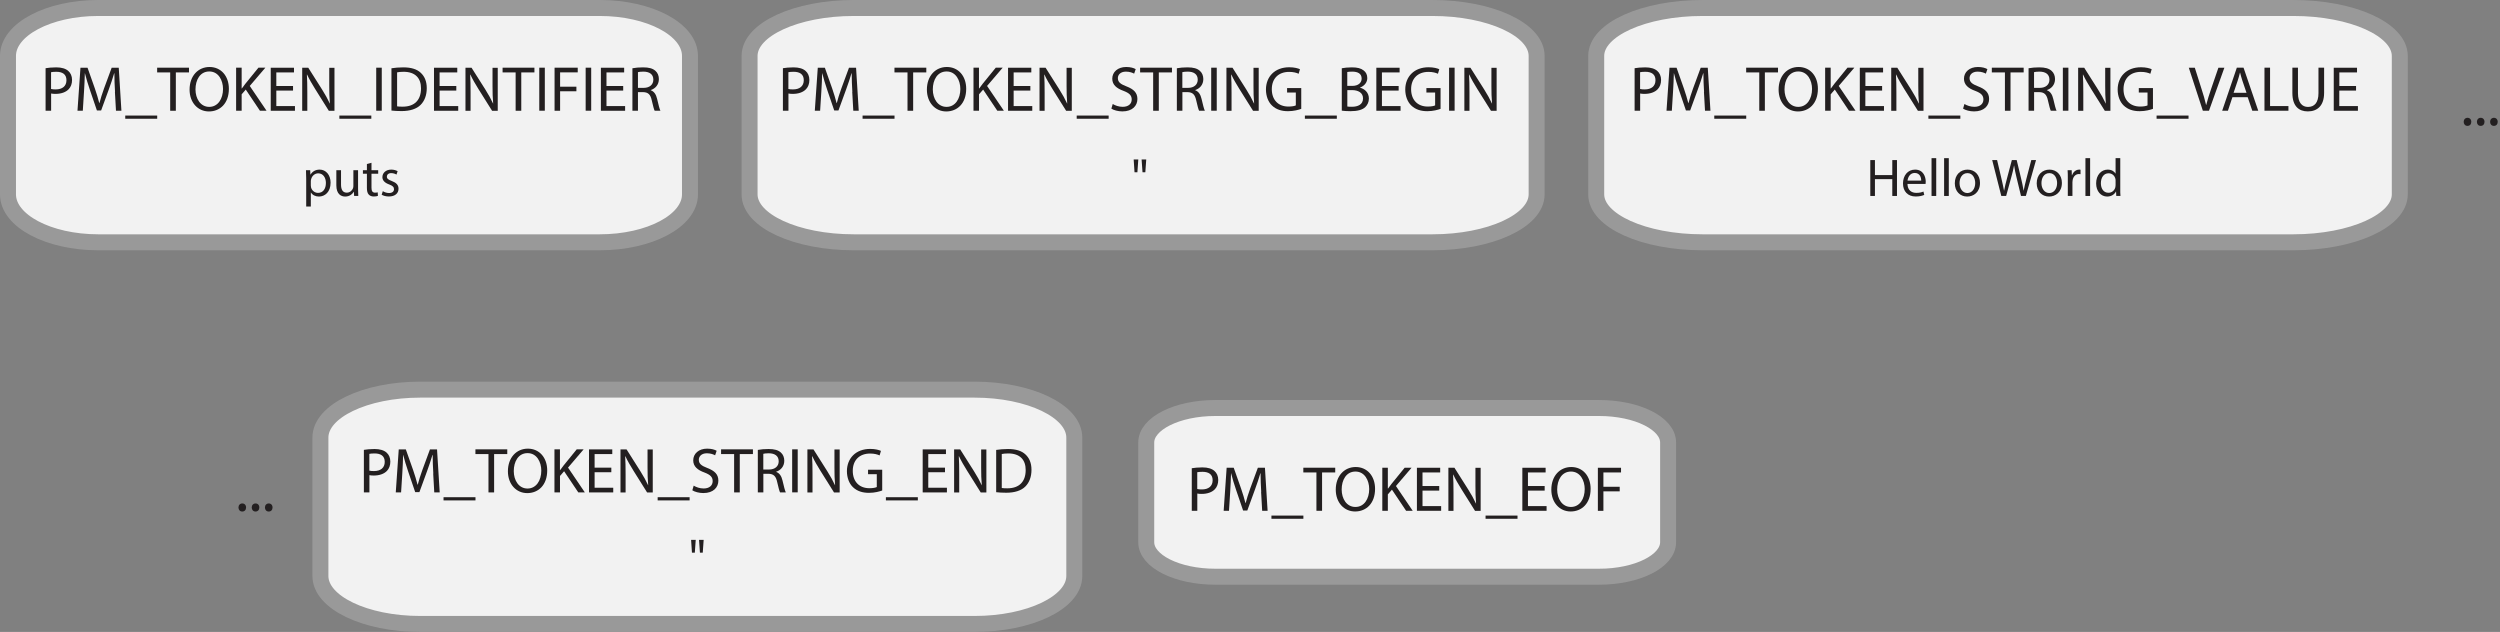 <?xml version="1.0" encoding="UTF-8"?>
<svg id="Layer_2" data-name="Layer 2" xmlns="http://www.w3.org/2000/svg" width="469.47" height="118.67" viewBox="0 0 469.47 118.67">
  <rect x="0" y="0" width="469.47" height="118.67" fill="#808080" stroke="none"/>
  <g id="Layer_1_copy" data-name="Layer 1 copy">
    <g>
      <path d="M228.22,76.62h72.06c7.16,0,12.97,2.9,12.97,6.48v18.72c0,3.58-5.81,6.48-12.97,6.48h-72.06c-7.16,0-12.97-2.9-12.97-6.48h0v-18.72c0-3.58,5.81-6.48,12.97-6.48h0Z" fill="#f2f2f2" stroke="#999" stroke-linecap="round" stroke-linejoin="round" stroke-width="3"/>
      <g isolation="isolate">
        <path d="M223.79,87.93c.5-.08,1.16-.16,2-.16,1.03,0,1.79.24,2.27.67.44.38.71.97.71,1.69s-.22,1.31-.62,1.73c-.55.59-1.45.89-2.47.89-.31,0-.6-.01-.84-.07v3.24h-1.04v-7.99ZM224.83,91.83c.23.06.52.08.86.08,1.26,0,2.03-.61,2.03-1.73s-.76-1.58-1.91-1.58c-.46,0-.8.04-.98.08v3.14Z" fill="#231f20"/>
        <path d="M236.84,92.37c-.06-1.13-.13-2.48-.12-3.49h-.04c-.28.95-.61,1.96-1.02,3.07l-1.43,3.92h-.79l-1.31-3.85c-.38-1.14-.71-2.18-.94-3.14h-.02c-.02,1.01-.08,2.36-.16,3.57l-.22,3.47h-1l.56-8.08h1.33l1.38,3.91c.34,1,.61,1.88.82,2.72h.04c.2-.82.49-1.7.85-2.72l1.44-3.91h1.33l.5,8.08h-1.02l-.2-3.55Z" fill="#231f20"/>
        <path d="M244.76,96.82v.6h-6v-.6h6Z" fill="#231f20"/>
        <path d="M247.21,88.72h-2.46v-.89h5.99v.89h-2.47v7.2h-1.06v-7.2Z" fill="#231f20"/>
        <path d="M258.22,91.79c0,2.78-1.69,4.26-3.75,4.26s-3.63-1.66-3.63-4.1c0-2.57,1.6-4.25,3.75-4.25s3.63,1.69,3.63,4.09ZM251.95,91.93c0,1.73.93,3.27,2.58,3.27s2.59-1.52,2.59-3.36c0-1.61-.84-3.29-2.58-3.29s-2.59,1.6-2.59,3.37Z" fill="#231f20"/>
        <path d="M259.58,87.84h1.04v3.9h.04c.22-.31.43-.6.64-.86l2.47-3.04h1.3l-2.93,3.43,3.15,4.65h-1.24l-2.66-3.97-.77.89v3.08h-1.04v-8.08Z" fill="#231f20"/>
        <path d="M270.27,92.13h-3.14v2.91h3.5v.88h-4.55v-8.08h4.37v.88h-3.32v2.55h3.14v.86Z" fill="#231f20"/>
        <path d="M271.99,95.92v-8.08h1.14l2.59,4.09c.6.95,1.07,1.8,1.45,2.63h.02c-.1-1.09-.12-2.08-.12-3.33v-3.38h.98v8.08h-1.06l-2.57-4.1c-.56-.9-1.1-1.82-1.51-2.7h-.04c.06,1.03.08,2,.08,3.35v3.45h-.98Z" fill="#231f20"/>
        <path d="M284.97,96.82v.6h-6v-.6h6Z" fill="#231f20"/>
        <path d="M290.07,92.13h-3.14v2.91h3.5v.88h-4.55v-8.08h4.37v.88h-3.32v2.55h3.14v.86Z" fill="#231f20"/>
        <path d="M298.7,91.79c0,2.78-1.69,4.26-3.75,4.26s-3.63-1.66-3.63-4.1c0-2.57,1.6-4.25,3.75-4.25s3.63,1.69,3.63,4.09ZM292.42,91.93c0,1.73.93,3.27,2.58,3.27s2.59-1.52,2.59-3.36c0-1.61-.84-3.29-2.58-3.29s-2.59,1.6-2.59,3.37Z" fill="#231f20"/>
        <path d="M300.06,87.84h4.35v.88h-3.31v2.69h3.06v.86h-3.06v3.66h-1.04v-8.08Z" fill="#231f20"/>
      </g>
    </g>
    <g>
      <path d="M18.45,1.5h94.17c9.36,0,16.95,4.03,16.95,9v26c0,4.97-7.59,9-16.95,9H18.45c-9.36,0-16.95-4.03-16.95-9h0V10.5C1.5,5.53,9.09,1.5,18.45,1.5h0Z" fill="#f2f2f2" stroke="#999" stroke-linecap="round" stroke-linejoin="round" stroke-width="3"/>
      <g isolation="isolate">
        <path d="M8.55,12.81c.5-.08,1.16-.16,2-.16,1.03,0,1.79.24,2.27.67.44.38.71.97.71,1.69s-.22,1.31-.62,1.73c-.55.59-1.45.89-2.47.89-.31,0-.6-.01-.84-.07v3.24h-1.04v-7.99ZM9.59,16.71c.23.06.52.08.86.08,1.26,0,2.03-.61,2.03-1.73s-.76-1.58-1.91-1.58c-.46,0-.8.04-.98.08v3.14Z" fill="#231f20"/>
        <path d="M21.6,17.25c-.06-1.13-.13-2.48-.12-3.49h-.04c-.28.95-.61,1.96-1.02,3.07l-1.43,3.92h-.79l-1.31-3.85c-.38-1.14-.71-2.18-.94-3.14h-.02c-.02,1.01-.08,2.36-.16,3.57l-.22,3.47h-1l.56-8.08h1.33l1.38,3.91c.34,1,.61,1.88.82,2.72h.04c.2-.82.49-1.7.85-2.72l1.44-3.91h1.33l.5,8.08h-1.02l-.2-3.55Z" fill="#231f20"/>
        <path d="M29.52,21.7v.6h-6v-.6h6Z" fill="#231f20"/>
        <path d="M31.97,13.6h-2.46v-.89h5.98v.89h-2.47v7.2h-1.06v-7.2Z" fill="#231f20"/>
        <path d="M42.98,16.67c0,2.78-1.69,4.26-3.75,4.26s-3.63-1.66-3.63-4.1c0-2.57,1.6-4.25,3.75-4.25s3.63,1.69,3.63,4.09ZM36.71,16.8c0,1.73.94,3.27,2.58,3.27s2.59-1.52,2.59-3.36c0-1.61-.84-3.29-2.58-3.29s-2.59,1.6-2.59,3.37Z" fill="#231f20"/>
        <path d="M44.34,12.71h1.04v3.9h.04c.22-.31.43-.6.64-.86l2.47-3.04h1.3l-2.93,3.43,3.15,4.65h-1.24l-2.66-3.97-.77.89v3.08h-1.04v-8.08Z" fill="#231f20"/>
        <path d="M55.03,17.01h-3.14v2.91h3.5v.88h-4.55v-8.08h4.37v.88h-3.32v2.55h3.14v.86Z" fill="#231f20"/>
        <path d="M56.75,20.8v-8.08h1.14l2.59,4.09c.6.95,1.07,1.8,1.45,2.63h.02c-.1-1.09-.12-2.08-.12-3.33v-3.38h.98v8.08h-1.06l-2.57-4.1c-.56-.9-1.1-1.82-1.51-2.7h-.04c.06,1.03.08,2,.08,3.35v3.45h-.98Z" fill="#231f20"/>
        <path d="M69.73,21.7v.6h-6v-.6h6Z" fill="#231f20"/>
        <path d="M71.69,12.71v8.08h-1.04v-8.08h1.04Z" fill="#231f20"/>
        <path d="M73.51,12.82c.64-.1,1.39-.17,2.22-.17,1.5,0,2.57.35,3.27,1.01.72.66,1.14,1.59,1.14,2.9s-.41,2.4-1.16,3.14c-.76.76-2,1.16-3.57,1.16-.74,0-1.37-.04-1.9-.1v-7.95ZM74.56,19.97c.26.05.65.06,1.06.06,2.23,0,3.44-1.25,3.44-3.43.01-1.91-1.07-3.12-3.27-3.12-.54,0-.95.05-1.22.11v6.38Z" fill="#231f20"/>
        <path d="M85.69,17.01h-3.14v2.91h3.5v.88h-4.55v-8.08h4.37v.88h-3.32v2.55h3.14v.86Z" fill="#231f20"/>
        <path d="M87.41,20.8v-8.08h1.14l2.59,4.09c.6.95,1.07,1.8,1.45,2.63h.02c-.1-1.09-.12-2.08-.12-3.33v-3.38h.98v8.08h-1.06l-2.57-4.1c-.56-.9-1.1-1.82-1.51-2.7h-.04c.06,1.03.08,2,.08,3.35v3.45h-.98Z" fill="#231f20"/>
        <path d="M96.84,13.6h-2.46v-.89h5.98v.89h-2.47v7.2h-1.06v-7.2Z" fill="#231f20"/>
        <path d="M102.31,12.71v8.08h-1.04v-8.08h1.04Z" fill="#231f20"/>
        <path d="M104.14,12.71h4.35v.88h-3.31v2.69h3.06v.86h-3.06v3.66h-1.04v-8.08Z" fill="#231f20"/>
        <path d="M111.02,12.71v8.08h-1.04v-8.08h1.04Z" fill="#231f20"/>
        <path d="M117.03,17.01h-3.14v2.91h3.5v.88h-4.55v-8.08h4.37v.88h-3.32v2.55h3.14v.86Z" fill="#231f20"/>
        <path d="M118.75,12.82c.53-.11,1.28-.17,2-.17,1.12,0,1.83.2,2.34.66.41.36.64.91.64,1.54,0,1.07-.67,1.78-1.52,2.06v.04c.62.22,1,.79,1.19,1.63.26,1.13.46,1.91.62,2.22h-1.08c-.13-.23-.31-.92-.54-1.93-.24-1.12-.67-1.54-1.62-1.57h-.98v3.5h-1.04v-7.98ZM119.8,16.5h1.07c1.12,0,1.82-.61,1.82-1.54,0-1.04-.76-1.5-1.86-1.51-.5,0-.86.05-1.03.1v2.95Z" fill="#231f20"/>
      </g>
      <g isolation="isolate">
        <path d="M57.5,33.54c0-.62-.02-1.12-.04-1.58h.79l.04.83h.02c.36-.59.93-.94,1.72-.94,1.17,0,2.05.99,2.05,2.46,0,1.74-1.06,2.6-2.2,2.6-.64,0-1.2-.28-1.49-.76h-.02v2.63h-.87v-5.24ZM58.37,34.83c0,.13.02.25.04.36.16.61.69,1.03,1.32,1.03.93,0,1.47-.76,1.47-1.87,0-.97-.51-1.8-1.44-1.8-.6,0-1.16.43-1.33,1.09-.03.11-.06.24-.06.36v.83Z" fill="#231f20"/>
        <path d="M67.24,35.48c0,.5.01.94.04,1.32h-.78l-.05-.79h-.02c-.23.39-.74.9-1.6.9-.76,0-1.67-.42-1.67-2.12v-2.83h.88v2.68c0,.92.28,1.54,1.08,1.54.59,0,1-.41,1.16-.8.05-.13.08-.29.08-.45v-2.97h.88v3.52Z" fill="#231f20"/>
        <path d="M69.76,30.57v1.39h1.26v.67h-1.26v2.61c0,.6.17.94.66.94.23,0,.4-.03.51-.06l.04.66c-.17.07-.44.12-.78.12-.41,0-.74-.13-.95-.37-.25-.26-.34-.69-.34-1.26v-2.64h-.75v-.67h.75v-1.16l.86-.23Z" fill="#231f20"/>
        <path d="M71.89,35.9c.26.17.72.35,1.16.35.64,0,.94-.32.94-.72s-.25-.65-.9-.89c-.87-.31-1.28-.79-1.28-1.37,0-.78.63-1.42,1.67-1.42.49,0,.92.14,1.19.3l-.22.64c-.19-.12-.54-.28-.99-.28-.52,0-.81.3-.81.66,0,.4.29.58.92.82.84.32,1.27.74,1.27,1.46,0,.85-.66,1.45-1.81,1.45-.53,0-1.02-.13-1.36-.33l.22-.67Z" fill="#231f20"/>
      </g>
    </g>
    <g>
      <path d="M160.32,1.5h108.68c10.8,0,19.56,4.03,19.56,9v26c0,4.97-8.76,9-19.56,9h-108.68c-10.8,0-19.56-4.03-19.56-9h0V10.5c0-4.97,8.76-9,19.56-9h0Z" fill="#f2f2f2" stroke="#999" stroke-linecap="round" stroke-linejoin="round" stroke-width="3"/>
      <g isolation="isolate">
        <path d="M147.01,12.81c.5-.08,1.16-.16,2-.16,1.03,0,1.79.24,2.27.67.44.38.71.97.71,1.69s-.22,1.31-.62,1.73c-.55.59-1.45.89-2.47.89-.31,0-.6-.01-.84-.07v3.24h-1.04v-7.99ZM148.05,16.71c.23.06.52.08.86.08,1.26,0,2.03-.61,2.03-1.73s-.76-1.58-1.91-1.58c-.46,0-.8.04-.98.08v3.14Z" fill="#231f20"/>
        <path d="M160.06,17.25c-.06-1.13-.13-2.48-.12-3.49h-.04c-.28.95-.61,1.96-1.02,3.07l-1.43,3.92h-.79l-1.31-3.85c-.38-1.14-.71-2.18-.94-3.14h-.02c-.02,1.01-.08,2.36-.16,3.57l-.22,3.47h-1l.56-8.08h1.33l1.38,3.91c.34,1,.61,1.88.82,2.72h.04c.2-.82.49-1.7.85-2.72l1.44-3.91h1.33l.5,8.08h-1.02l-.2-3.55Z" fill="#231f20"/>
        <path d="M167.98,21.7v.6h-6v-.6h6Z" fill="#231f20"/>
        <path d="M170.43,13.6h-2.46v-.89h5.98v.89h-2.47v7.2h-1.06v-7.2Z" fill="#231f20"/>
        <path d="M181.44,16.67c0,2.78-1.69,4.26-3.75,4.26s-3.63-1.66-3.63-4.1c0-2.57,1.6-4.25,3.75-4.25s3.63,1.69,3.63,4.09ZM175.17,16.8c0,1.73.94,3.27,2.58,3.27s2.59-1.52,2.59-3.36c0-1.61-.84-3.29-2.58-3.29s-2.59,1.6-2.59,3.37Z" fill="#231f20"/>
        <path d="M182.8,12.71h1.04v3.9h.04c.22-.31.43-.6.64-.86l2.47-3.04h1.3l-2.93,3.43,3.15,4.65h-1.23l-2.66-3.97-.77.89v3.08h-1.04v-8.08Z" fill="#231f20"/>
        <path d="M193.49,17.01h-3.14v2.91h3.5v.88h-4.55v-8.08h4.37v.88h-3.32v2.55h3.14v.86Z" fill="#231f20"/>
        <path d="M195.21,20.8v-8.08h1.14l2.59,4.09c.6.95,1.07,1.8,1.45,2.63h.02c-.1-1.09-.12-2.08-.12-3.33v-3.38h.98v8.08h-1.06l-2.57-4.1c-.56-.9-1.1-1.82-1.51-2.7h-.04c.06,1.03.08,2,.08,3.35v3.45h-.98Z" fill="#231f20"/>
        <path d="M208.19,21.7v.6h-6v-.6h6Z" fill="#231f20"/>
        <path d="M208.96,19.53c.47.29,1.15.53,1.87.53,1.07,0,1.69-.56,1.69-1.38,0-.76-.43-1.19-1.52-1.61-1.32-.47-2.13-1.15-2.13-2.29,0-1.26,1.04-2.2,2.61-2.2.83,0,1.43.19,1.79.4l-.29.85c-.26-.14-.8-.38-1.54-.38-1.1,0-1.52.66-1.52,1.21,0,.76.49,1.13,1.61,1.56,1.37.53,2.06,1.19,2.06,2.37,0,1.25-.92,2.33-2.83,2.33-.78,0-1.63-.23-2.06-.52l.26-.88Z" fill="#231f20"/>
        <path d="M216.56,13.6h-2.46v-.89h5.98v.89h-2.47v7.2h-1.06v-7.2Z" fill="#231f20"/>
        <path d="M220.99,12.82c.53-.11,1.28-.17,2-.17,1.12,0,1.83.2,2.34.66.41.36.64.91.64,1.54,0,1.07-.67,1.78-1.52,2.06v.04c.62.22,1,.79,1.19,1.63.26,1.13.46,1.91.62,2.22h-1.08c-.13-.23-.31-.92-.54-1.93-.24-1.12-.67-1.54-1.62-1.57h-.98v3.5h-1.04v-7.98ZM222.03,16.5h1.07c1.12,0,1.82-.61,1.82-1.54,0-1.04-.76-1.5-1.86-1.51-.5,0-.86.05-1.03.1v2.95Z" fill="#231f20"/>
        <path d="M228.49,12.71v8.08h-1.04v-8.08h1.04Z" fill="#231f20"/>
        <path d="M230.31,20.8v-8.08h1.14l2.59,4.09c.6.95,1.07,1.8,1.45,2.63h.02c-.1-1.09-.12-2.08-.12-3.33v-3.38h.98v8.08h-1.06l-2.57-4.1c-.56-.9-1.1-1.82-1.51-2.7h-.04c.06,1.03.08,2,.08,3.35v3.45h-.98Z" fill="#231f20"/>
        <path d="M244.36,20.44c-.47.17-1.39.44-2.48.44-1.22,0-2.23-.31-3.02-1.07-.7-.67-1.13-1.75-1.13-3.01.01-2.41,1.67-4.17,4.38-4.17.93,0,1.67.2,2.01.37l-.25.85c-.43-.19-.97-.35-1.79-.35-1.97,0-3.25,1.22-3.25,3.25s1.24,3.26,3.12,3.26c.68,0,1.15-.1,1.39-.22v-2.41h-1.64v-.84h2.66v3.89Z" fill="#231f20"/>
        <path d="M251.04,21.7v.6h-6v-.6h6Z" fill="#231f20"/>
        <path d="M251.96,12.82c.46-.1,1.18-.17,1.91-.17,1.04,0,1.71.18,2.22.59.42.31.67.79.67,1.43,0,.78-.52,1.46-1.37,1.78v.02c.77.19,1.67.83,1.67,2.03,0,.7-.28,1.22-.68,1.62-.56.52-1.48.76-2.79.76-.72,0-1.27-.05-1.62-.1v-7.95ZM253,16.13h.95c1.1,0,1.75-.58,1.75-1.36,0-.95-.72-1.32-1.78-1.32-.48,0-.75.04-.92.07v2.6ZM253,20c.2.04.5.05.88.05,1.08,0,2.08-.4,2.08-1.57,0-1.1-.95-1.56-2.09-1.56h-.86v3.08Z" fill="#231f20"/>
        <path d="M262.65,17.01h-3.14v2.91h3.5v.88h-4.55v-8.08h4.37v.88h-3.32v2.55h3.14v.86Z" fill="#231f20"/>
        <path d="M270.52,20.44c-.47.17-1.39.44-2.48.44-1.22,0-2.23-.31-3.02-1.07-.7-.67-1.13-1.75-1.13-3.01.01-2.41,1.67-4.17,4.38-4.17.94,0,1.67.2,2.01.37l-.25.85c-.43-.19-.97-.35-1.79-.35-1.97,0-3.25,1.22-3.25,3.25s1.24,3.26,3.12,3.26c.68,0,1.15-.1,1.39-.22v-2.41h-1.64v-.84h2.66v3.89Z" fill="#231f20"/>
        <path d="M273.16,12.71v8.08h-1.04v-8.08h1.04Z" fill="#231f20"/>
        <path d="M274.99,20.8v-8.08h1.14l2.59,4.09c.6.95,1.07,1.8,1.45,2.63h.02c-.1-1.09-.12-2.08-.12-3.33v-3.38h.98v8.08h-1.06l-2.57-4.1c-.56-.9-1.1-1.82-1.51-2.7h-.04c.06,1.03.08,2,.08,3.35v3.45h-.98Z" fill="#231f20"/>
      </g>
      <g isolation="isolate">
        <path d="M213.76,29.95l-.17,2.4h-.54l-.16-2.4h.87ZM215.25,29.95l-.17,2.4h-.53l-.17-2.4h.87Z" fill="#231f20"/>
      </g>
    </g>
    <g>
      <path d="M319.72,1.5h110.96c11.03,0,19.97,4.03,19.97,9v26c0,4.97-8.94,9-19.97,9h-110.96c-11.03,0-19.97-4.03-19.97-9h0V10.5c0-4.97,8.94-9,19.97-9h0Z" fill="#f2f2f2" stroke="#999" stroke-linecap="round" stroke-linejoin="round" stroke-width="3"/>
      <g isolation="isolate">
        <path d="M306.95,12.81c.5-.08,1.16-.16,2-.16,1.03,0,1.79.24,2.27.67.44.38.71.97.71,1.69s-.22,1.31-.62,1.73c-.55.59-1.45.89-2.47.89-.31,0-.6-.01-.84-.07v3.24h-1.04v-7.99ZM307.99,16.71c.23.06.52.08.86.08,1.26,0,2.03-.61,2.03-1.73s-.76-1.58-1.91-1.58c-.46,0-.8.04-.98.08v3.14Z" fill="#231f20"/>
        <path d="M320,17.25c-.06-1.13-.13-2.48-.12-3.49h-.04c-.28.95-.61,1.96-1.02,3.07l-1.43,3.92h-.79l-1.31-3.85c-.38-1.14-.71-2.18-.94-3.14h-.02c-.02,1.01-.08,2.36-.16,3.57l-.22,3.47h-1l.56-8.08h1.33l1.38,3.91c.34,1,.61,1.88.82,2.72h.04c.2-.82.49-1.7.85-2.72l1.44-3.91h1.33l.5,8.08h-1.02l-.2-3.55Z" fill="#231f20"/>
        <path d="M327.92,21.7v.6h-6v-.6h6Z" fill="#231f20"/>
        <path d="M330.37,13.6h-2.46v-.89h5.98v.89h-2.47v7.2h-1.05v-7.2Z" fill="#231f20"/>
        <path d="M341.38,16.67c0,2.78-1.69,4.26-3.75,4.26s-3.63-1.66-3.63-4.1c0-2.57,1.59-4.25,3.75-4.25s3.63,1.69,3.63,4.09ZM335.11,16.8c0,1.73.94,3.27,2.58,3.27s2.59-1.52,2.59-3.36c0-1.61-.84-3.29-2.58-3.29s-2.59,1.6-2.59,3.37Z" fill="#231f20"/>
        <path d="M342.74,12.71h1.04v3.9h.04c.22-.31.43-.6.64-.86l2.47-3.04h1.29l-2.93,3.43,3.15,4.65h-1.23l-2.66-3.97-.77.89v3.08h-1.04v-8.08Z" fill="#231f20"/>
        <path d="M353.43,17.01h-3.14v2.91h3.5v.88h-4.54v-8.08h4.37v.88h-3.32v2.55h3.14v.86Z" fill="#231f20"/>
        <path d="M355.15,20.8v-8.08h1.14l2.59,4.09c.6.95,1.07,1.8,1.45,2.63h.02c-.1-1.09-.12-2.08-.12-3.33v-3.38h.98v8.08h-1.05l-2.57-4.1c-.56-.9-1.1-1.82-1.51-2.7h-.04c.06,1.03.08,2,.08,3.35v3.45h-.98Z" fill="#231f20"/>
        <path d="M368.13,21.7v.6h-6v-.6h6Z" fill="#231f20"/>
        <path d="M368.9,19.53c.47.29,1.15.53,1.87.53,1.07,0,1.69-.56,1.69-1.38,0-.76-.43-1.19-1.52-1.61-1.32-.47-2.13-1.15-2.13-2.29,0-1.26,1.04-2.2,2.61-2.2.83,0,1.43.19,1.79.4l-.29.85c-.26-.14-.8-.38-1.54-.38-1.1,0-1.52.66-1.52,1.21,0,.76.49,1.13,1.61,1.56,1.37.53,2.06,1.19,2.06,2.37,0,1.25-.92,2.33-2.83,2.33-.78,0-1.63-.23-2.06-.52l.26-.88Z" fill="#231f20"/>
        <path d="M376.5,13.6h-2.46v-.89h5.98v.89h-2.47v7.2h-1.05v-7.2Z" fill="#231f20"/>
        <path d="M380.93,12.82c.53-.11,1.28-.17,2-.17,1.12,0,1.83.2,2.34.66.41.36.64.91.64,1.54,0,1.07-.67,1.78-1.52,2.06v.04c.62.22,1,.79,1.19,1.63.26,1.13.46,1.91.62,2.22h-1.08c-.13-.23-.31-.92-.54-1.93-.24-1.12-.67-1.54-1.62-1.57h-.98v3.5h-1.04v-7.98ZM381.97,16.5h1.07c1.12,0,1.82-.61,1.82-1.54,0-1.04-.76-1.5-1.86-1.51-.5,0-.86.05-1.03.1v2.95Z" fill="#231f20"/>
        <path d="M388.42,12.71v8.08h-1.04v-8.08h1.04Z" fill="#231f20"/>
        <path d="M390.25,20.8v-8.08h1.14l2.59,4.09c.6.95,1.07,1.8,1.45,2.63h.02c-.1-1.09-.12-2.08-.12-3.33v-3.38h.98v8.08h-1.05l-2.57-4.1c-.56-.9-1.1-1.82-1.51-2.7h-.04c.06,1.03.08,2,.08,3.35v3.45h-.98Z" fill="#231f20"/>
        <path d="M404.3,20.44c-.47.17-1.39.44-2.48.44-1.22,0-2.23-.31-3.02-1.07-.7-.67-1.13-1.75-1.13-3.01.01-2.41,1.67-4.17,4.38-4.17.94,0,1.67.2,2.01.37l-.25.85c-.43-.19-.97-.35-1.79-.35-1.97,0-3.25,1.22-3.25,3.25s1.24,3.26,3.12,3.26c.68,0,1.15-.1,1.39-.22v-2.41h-1.64v-.84h2.66v3.89Z" fill="#231f20"/>
        <path d="M410.98,21.7v.6h-6v-.6h6Z" fill="#231f20"/>
        <path d="M413.67,20.8l-2.64-8.08h1.13l1.26,3.98c.35,1.09.65,2.07.86,3.02h.02c.23-.94.56-1.96.92-3.01l1.37-3.99h1.12l-2.89,8.08h-1.15Z" fill="#231f20"/>
        <path d="M419.22,18.25l-.84,2.54h-1.08l2.75-8.08h1.26l2.76,8.08h-1.12l-.86-2.54h-2.87ZM421.87,17.44l-.79-2.33c-.18-.53-.3-1.01-.42-1.48h-.02c-.12.48-.25.97-.41,1.46l-.79,2.34h2.43Z" fill="#231f20"/>
        <path d="M425.25,12.71h1.04v7.21h3.45v.88h-4.5v-8.08Z" fill="#231f20"/>
        <path d="M431.53,12.71v4.79c0,1.81.8,2.58,1.88,2.58,1.2,0,1.97-.79,1.97-2.58v-4.79h1.06v4.71c0,2.48-1.31,3.5-3.06,3.5-1.65,0-2.9-.95-2.9-3.45v-4.76h1.06Z" fill="#231f20"/>
        <path d="M442.43,17.01h-3.14v2.91h3.5v.88h-4.54v-8.08h4.37v.88h-3.32v2.55h3.14v.86Z" fill="#231f20"/>
      </g>
      <g isolation="isolate">
        <path d="M352.09,30.06v2.82h3.26v-2.82h.88v6.74h-.88v-3.16h-3.26v3.16h-.87v-6.74h.87Z" fill="#231f20"/>
        <path d="M358.2,34.54c.02,1.19.78,1.68,1.66,1.68.63,0,1.01-.11,1.34-.25l.15.63c-.31.14-.84.3-1.61.3-1.49,0-2.38-.98-2.38-2.44s.86-2.61,2.27-2.61c1.58,0,2,1.39,2,2.28,0,.18-.02.32-.03.41h-3.4ZM360.78,33.91c0-.56-.23-1.43-1.22-1.43-.89,0-1.28.82-1.35,1.43h2.57Z" fill="#231f20"/>
        <path d="M362.72,29.7h.88v7.1h-.88v-7.1Z" fill="#231f20"/>
        <path d="M365.08,29.7h.88v7.1h-.88v-7.1Z" fill="#231f20"/>
        <path d="M371.82,34.34c0,1.79-1.24,2.57-2.41,2.57-1.31,0-2.32-.96-2.32-2.49,0-1.62,1.06-2.57,2.4-2.57s2.33,1.01,2.33,2.49ZM367.98,34.39c0,1.06.61,1.86,1.47,1.86s1.47-.79,1.47-1.88c0-.82-.41-1.86-1.45-1.86s-1.49.96-1.49,1.88Z" fill="#231f20"/>
        <path d="M375.82,36.8l-1.71-6.74h.92l.8,3.41c.2.84.38,1.68.5,2.33h.02c.11-.67.32-1.47.55-2.34l.9-3.4h.91l.82,3.42c.19.8.37,1.6.47,2.31h.02c.14-.74.33-1.49.54-2.33l.89-3.4h.89l-1.91,6.74h-.91l-.85-3.51c-.21-.86-.35-1.52-.44-2.2h-.02c-.12.67-.27,1.33-.52,2.2l-.96,3.51h-.91Z" fill="#231f20"/>
        <path d="M387.2,34.34c0,1.79-1.24,2.57-2.41,2.57-1.31,0-2.32-.96-2.32-2.49,0-1.62,1.06-2.57,2.4-2.57s2.33,1.01,2.33,2.49ZM383.36,34.39c0,1.06.61,1.86,1.47,1.86s1.47-.79,1.47-1.88c0-.82-.41-1.86-1.45-1.86s-1.49.96-1.49,1.88Z" fill="#231f20"/>
        <path d="M388.31,33.47c0-.57,0-1.06-.04-1.51h.77l.03.95h.04c.22-.65.75-1.06,1.34-1.06.1,0,.17,0,.25.03v.83c-.09-.02-.18-.03-.3-.03-.62,0-1.06.47-1.18,1.13-.02.12-.04.26-.04.41v2.58h-.87v-3.33Z" fill="#231f20"/>
        <path d="M391.62,29.7h.88v7.1h-.88v-7.1Z" fill="#231f20"/>
        <path d="M398.16,29.7v5.85c0,.43,0,.92.04,1.25h-.79l-.04-.84h-.02c-.27.54-.86.95-1.65.95-1.17,0-2.07-.99-2.07-2.46-.01-1.61.99-2.6,2.17-2.6.74,0,1.24.35,1.46.74h.02v-2.89h.88ZM397.28,33.93c0-.11,0-.26-.04-.37-.13-.56-.61-1.02-1.27-1.02-.91,0-1.45.8-1.45,1.87,0,.98.48,1.79,1.43,1.79.59,0,1.13-.39,1.29-1.05.03-.12.04-.24.04-.38v-.84Z" fill="#231f20"/>
      </g>
    </g>
    <g>
      <path d="M78.91,73.17h104.09c10.35,0,18.74,4.03,18.74,9v26c0,4.97-8.39,9-18.74,9h-104.09c-10.35,0-18.74-4.03-18.74-9h0v-26c0-4.97,8.39-9,18.74-9h0Z" fill="#f2f2f2" stroke="#999" stroke-linecap="round" stroke-linejoin="round" stroke-width="3"/>
      <g isolation="isolate">
        <path d="M68.32,84.48c.5-.08,1.16-.16,2-.16,1.03,0,1.79.24,2.27.67.44.38.71.97.71,1.69s-.22,1.31-.62,1.73c-.55.59-1.45.89-2.47.89-.31,0-.6-.01-.84-.07v3.24h-1.04v-7.99ZM69.36,88.38c.23.06.52.08.86.08,1.26,0,2.03-.61,2.03-1.73s-.76-1.58-1.91-1.58c-.46,0-.8.04-.98.08v3.14Z" fill="#231f20"/>
        <path d="M81.37,88.92c-.06-1.13-.13-2.48-.12-3.49h-.04c-.28.95-.61,1.96-1.02,3.07l-1.43,3.92h-.79l-1.31-3.85c-.38-1.14-.71-2.18-.94-3.14h-.02c-.02,1.01-.08,2.36-.16,3.57l-.22,3.47h-1l.56-8.08h1.33l1.38,3.91c.34,1,.61,1.88.82,2.72h.04c.2-.82.49-1.7.85-2.72l1.44-3.91h1.33l.5,8.08h-1.02l-.2-3.55Z" fill="#231f20"/>
        <path d="M89.29,93.37v.6h-6v-.6h6Z" fill="#231f20"/>
        <path d="M91.74,85.27h-2.46v-.89h5.98v.89h-2.47v7.2h-1.06v-7.2Z" fill="#231f20"/>
        <path d="M102.76,88.34c0,2.78-1.69,4.26-3.75,4.26s-3.63-1.66-3.63-4.1c0-2.57,1.6-4.25,3.75-4.25s3.63,1.69,3.63,4.09ZM96.48,88.47c0,1.73.94,3.27,2.58,3.27s2.59-1.52,2.59-3.36c0-1.61-.84-3.29-2.58-3.29s-2.59,1.6-2.59,3.37Z" fill="#231f20"/>
        <path d="M104.11,84.38h1.04v3.9h.04c.22-.31.43-.6.64-.86l2.47-3.04h1.3l-2.93,3.43,3.15,4.65h-1.23l-2.66-3.97-.77.89v3.08h-1.04v-8.08Z" fill="#231f20"/>
        <path d="M114.8,88.68h-3.14v2.91h3.5v.88h-4.55v-8.08h4.37v.88h-3.32v2.55h3.14v.86Z" fill="#231f20"/>
        <path d="M116.52,92.47v-8.08h1.14l2.59,4.09c.6.95,1.07,1.8,1.45,2.63h.02c-.1-1.09-.12-2.08-.12-3.33v-3.38h.98v8.08h-1.06l-2.57-4.1c-.56-.9-1.1-1.82-1.51-2.7h-.04c.06,1.03.08,2,.08,3.35v3.45h-.98Z" fill="#231f20"/>
        <path d="M129.5,93.37v.6h-6v-.6h6Z" fill="#231f20"/>
        <path d="M130.27,91.2c.47.29,1.15.53,1.87.53,1.07,0,1.69-.56,1.69-1.38,0-.76-.43-1.19-1.52-1.61-1.32-.47-2.13-1.15-2.13-2.29,0-1.26,1.04-2.2,2.61-2.2.83,0,1.43.19,1.79.4l-.29.85c-.26-.14-.8-.38-1.54-.38-1.1,0-1.52.66-1.52,1.21,0,.76.49,1.13,1.61,1.56,1.37.53,2.06,1.19,2.06,2.37,0,1.25-.92,2.33-2.83,2.33-.78,0-1.63-.23-2.06-.52l.26-.88Z" fill="#231f20"/>
        <path d="M137.87,85.27h-2.46v-.89h5.98v.89h-2.47v7.2h-1.06v-7.2Z" fill="#231f20"/>
        <path d="M142.3,84.49c.53-.11,1.28-.17,2-.17,1.12,0,1.83.2,2.34.66.41.36.64.91.64,1.54,0,1.07-.67,1.78-1.52,2.06v.04c.62.22,1,.79,1.19,1.63.26,1.13.46,1.91.62,2.22h-1.08c-.13-.23-.31-.92-.54-1.93-.24-1.12-.67-1.54-1.62-1.57h-.98v3.5h-1.04v-7.98ZM143.34,88.17h1.07c1.12,0,1.82-.61,1.82-1.54,0-1.04-.76-1.5-1.86-1.51-.5,0-.86.05-1.03.1v2.95Z" fill="#231f20"/>
        <path d="M149.8,84.38v8.08h-1.04v-8.08h1.04Z" fill="#231f20"/>
        <path d="M151.62,92.47v-8.08h1.14l2.59,4.09c.6.95,1.07,1.8,1.45,2.63h.02c-.1-1.09-.12-2.08-.12-3.33v-3.38h.98v8.08h-1.06l-2.57-4.1c-.56-.9-1.1-1.82-1.51-2.7h-.04c.06,1.03.08,2,.08,3.35v3.45h-.98Z" fill="#231f20"/>
        <path d="M165.67,92.11c-.47.17-1.39.44-2.48.44-1.22,0-2.23-.31-3.02-1.07-.7-.67-1.13-1.75-1.13-3.01.01-2.41,1.67-4.17,4.38-4.17.94,0,1.67.2,2.01.37l-.25.85c-.43-.19-.97-.35-1.79-.35-1.97,0-3.25,1.22-3.25,3.25s1.24,3.26,3.12,3.26c.68,0,1.15-.1,1.39-.22v-2.41h-1.64v-.84h2.66v3.89Z" fill="#231f20"/>
        <path d="M172.36,93.37v.6h-6v-.6h6Z" fill="#231f20"/>
        <path d="M177.46,88.68h-3.14v2.91h3.5v.88h-4.55v-8.08h4.37v.88h-3.32v2.55h3.14v.86Z" fill="#231f20"/>
        <path d="M179.17,92.47v-8.08h1.14l2.59,4.09c.6.95,1.07,1.8,1.45,2.63h.02c-.1-1.09-.12-2.08-.12-3.33v-3.38h.98v8.08h-1.06l-2.57-4.1c-.56-.9-1.1-1.82-1.51-2.7h-.04c.06,1.03.08,2,.08,3.35v3.45h-.98Z" fill="#231f20"/>
        <path d="M187.07,84.49c.64-.1,1.39-.17,2.22-.17,1.5,0,2.57.35,3.27,1.01.72.66,1.14,1.59,1.14,2.9s-.41,2.4-1.16,3.14c-.76.76-2,1.16-3.57,1.16-.74,0-1.37-.04-1.9-.1v-7.95ZM188.11,91.64c.26.05.65.06,1.06.06,2.23,0,3.44-1.25,3.44-3.43.01-1.91-1.07-3.12-3.27-3.12-.54,0-.95.05-1.22.11v6.38Z" fill="#231f20"/>
      </g>
      <g isolation="isolate">
        <path d="M130.65,101.38l-.17,2.4h-.54l-.16-2.4h.87ZM132.14,101.38l-.17,2.4h-.53l-.17-2.4h.87Z" fill="#231f20"/>
      </g>
    </g>
    <g>
      <path d="M462.65,22.88c0-.44.3-.76.72-.76s.71.31.71.76-.28.76-.72.76c-.42,0-.71-.32-.71-.76Z" fill="#231f20"/>
      <path d="M465.13,22.88c0-.44.3-.76.72-.76s.71.31.71.76-.28.76-.72.76c-.42,0-.71-.32-.71-.76Z" fill="#231f20"/>
      <path d="M467.61,22.88c0-.44.3-.76.72-.76s.71.31.71.76-.28.76-.72.76c-.42,0-.71-.32-.71-.76Z" fill="#231f20"/>
    </g>
    <g>
      <path d="M44.78,95.3c0-.44.3-.76.72-.76s.71.31.71.76-.28.76-.72.76c-.42,0-.71-.32-.71-.76Z" fill="#231f20"/>
      <path d="M47.27,95.3c0-.44.3-.76.72-.76s.71.31.71.76-.28.76-.72.76c-.42,0-.71-.32-.71-.76Z" fill="#231f20"/>
      <path d="M49.75,95.3c0-.44.3-.76.72-.76s.71.31.71.76-.28.76-.72.76c-.42,0-.71-.32-.71-.76Z" fill="#231f20"/>
    </g>
  </g>
</svg>
